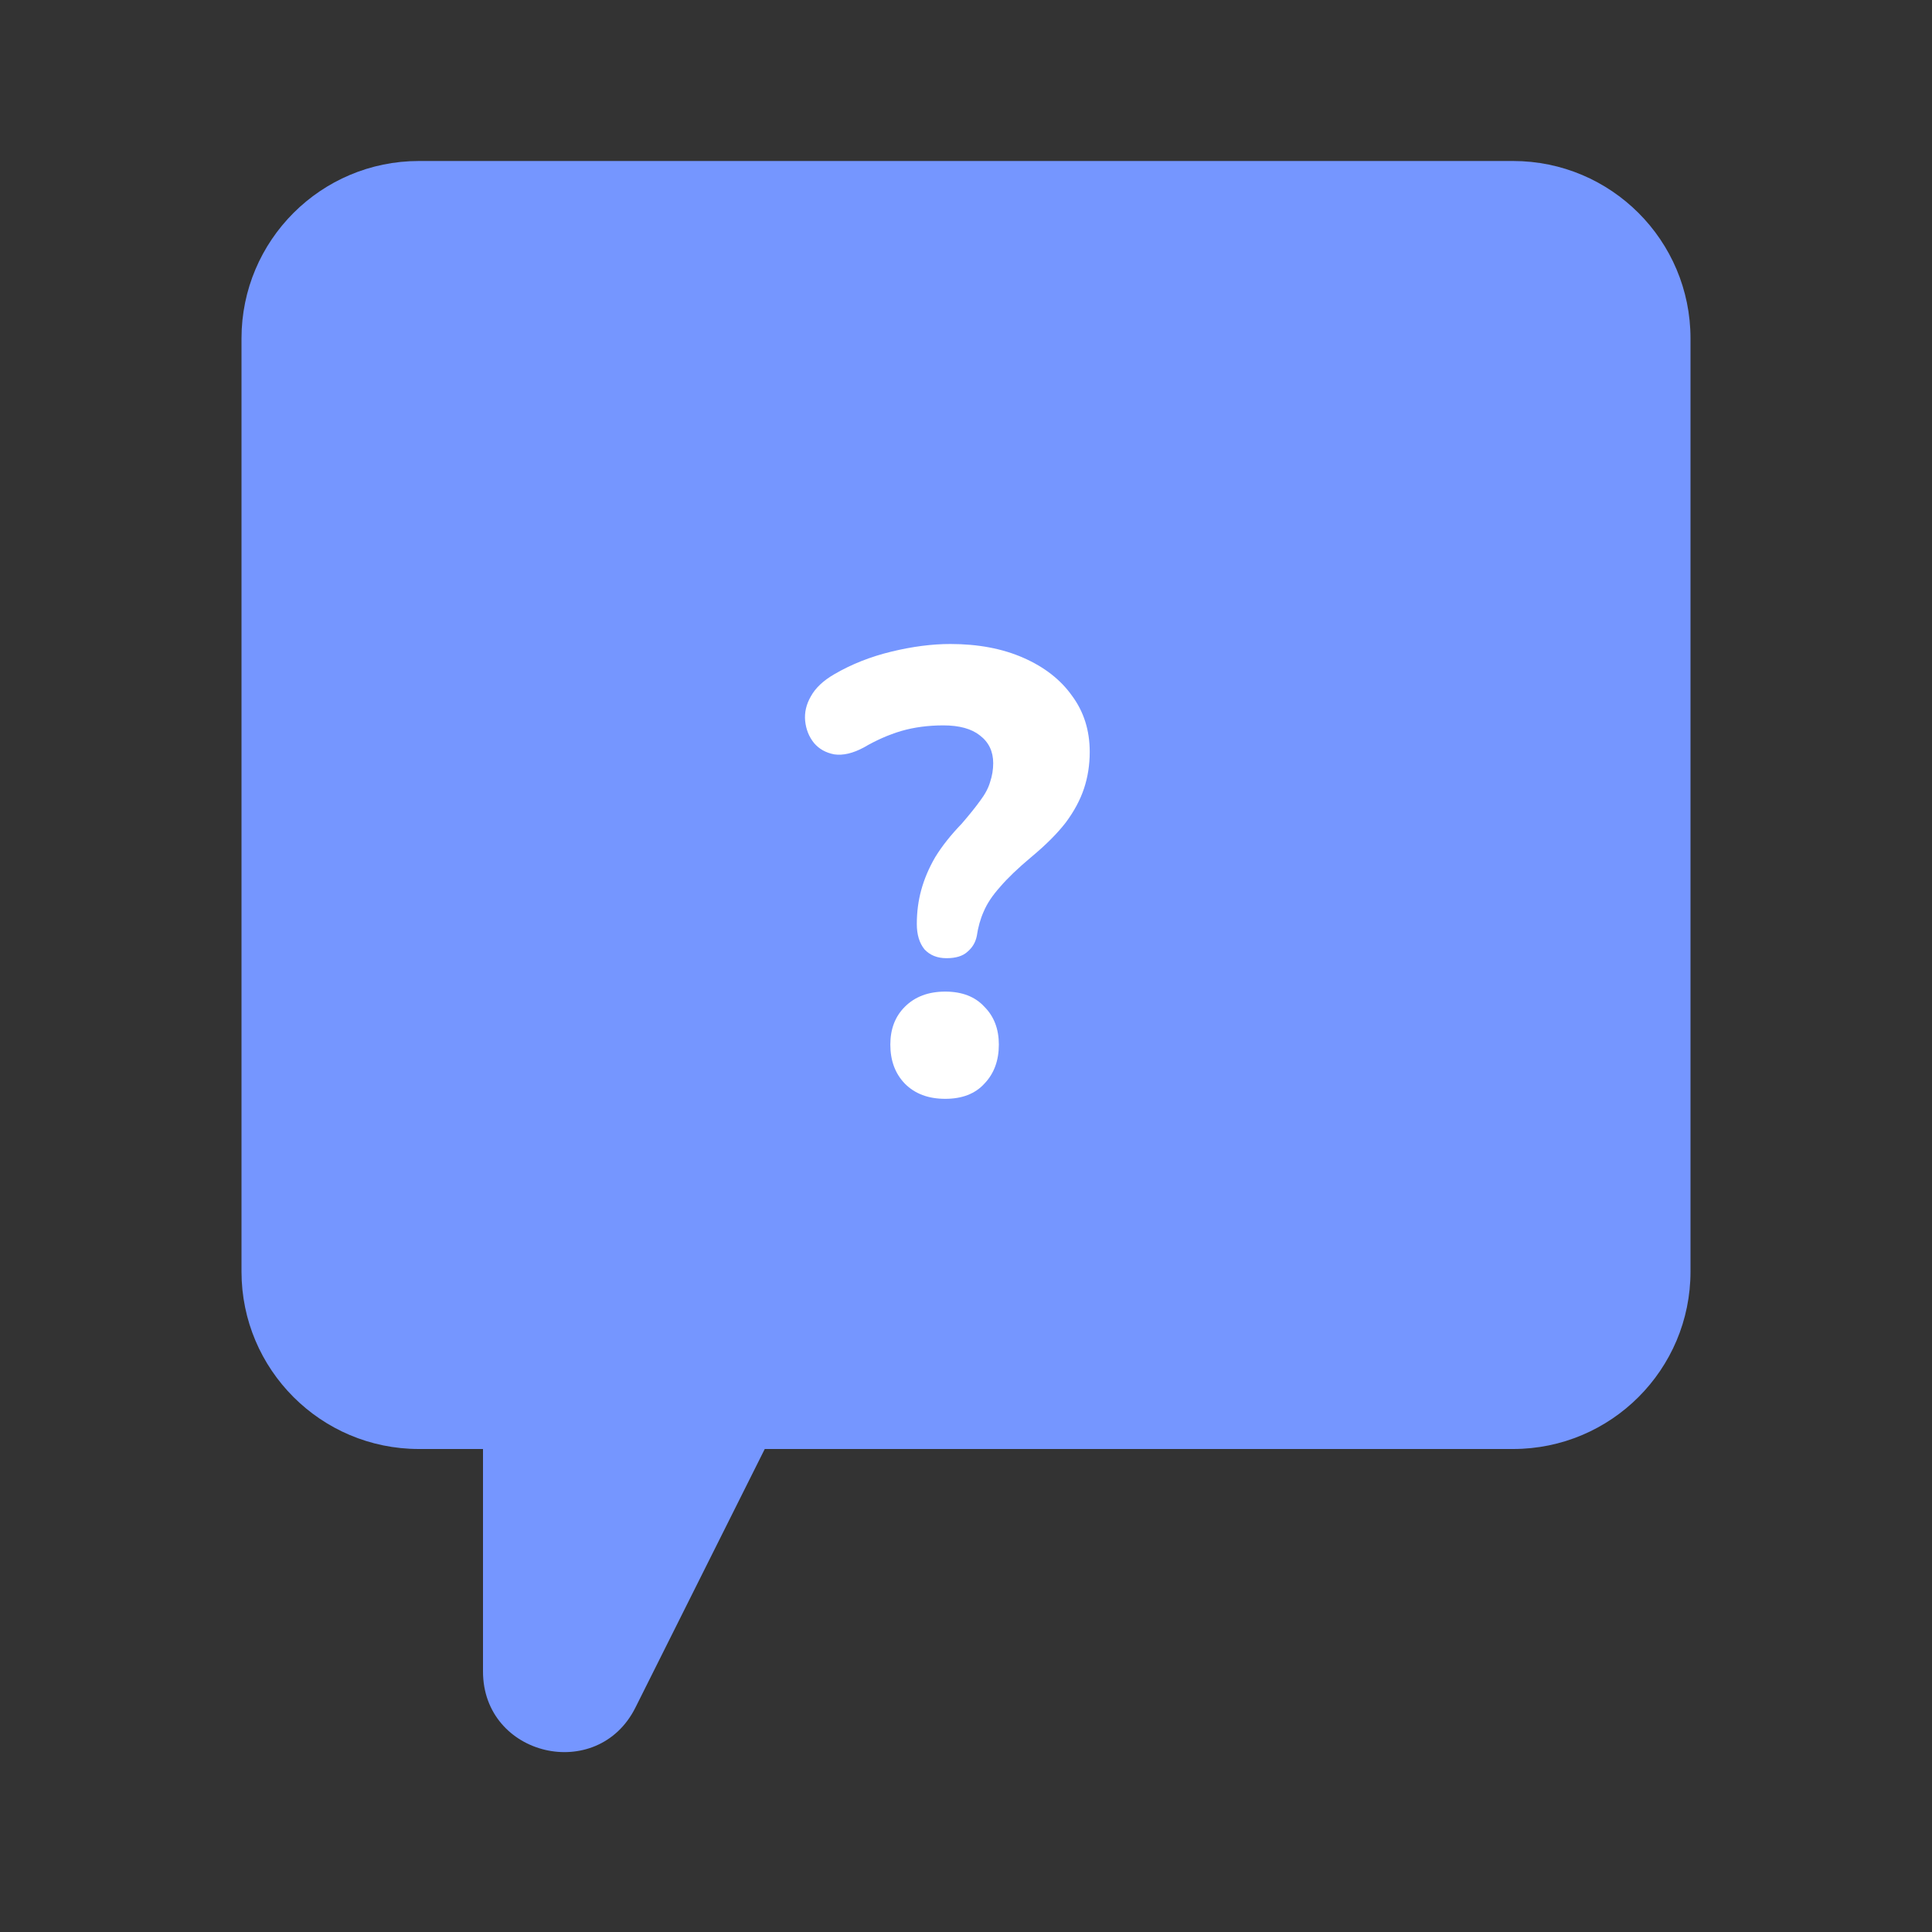 <svg width="24" height="24" viewBox="0 0 24 24" fill="none" xmlns="http://www.w3.org/2000/svg">
<rect x="0" y="0" width="24" height="24" fill="#333333" stroke="none"/>
<path fill-rule="evenodd" clip-rule="evenodd" d="M5.204 2C3.987 2 3 2.987 3 4.204V15.796C3 17.013 3.987 18 5.204 18H6V20.764C6 21.819 7.423 22.155 7.894 21.211L9.5 18H18.796C20.013 18 21 17.013 21 15.796V4.204C21 2.987 20.013 2 18.796 2H5.204Z" fill="#7596FF"/>
<path d="M11.758 11.903C11.643 11.903 11.552 11.866 11.484 11.793C11.421 11.715 11.389 11.61 11.389 11.479C11.389 11.328 11.408 11.187 11.444 11.056C11.481 10.921 11.538 10.785 11.617 10.649C11.7 10.513 11.81 10.374 11.946 10.233C12.04 10.124 12.116 10.03 12.173 9.951C12.236 9.868 12.278 9.789 12.299 9.716C12.325 9.638 12.338 9.56 12.338 9.481C12.338 9.335 12.283 9.22 12.173 9.136C12.069 9.053 11.917 9.011 11.719 9.011C11.531 9.011 11.356 9.034 11.194 9.081C11.037 9.128 10.883 9.196 10.731 9.285C10.595 9.358 10.473 9.387 10.363 9.371C10.258 9.351 10.175 9.304 10.112 9.23C10.049 9.152 10.013 9.061 10.002 8.956C9.992 8.852 10.015 8.75 10.073 8.65C10.13 8.546 10.227 8.455 10.363 8.376C10.577 8.251 10.815 8.157 11.076 8.094C11.337 8.031 11.58 8 11.805 8C12.15 8 12.453 8.057 12.714 8.172C12.975 8.287 13.176 8.444 13.317 8.643C13.464 8.841 13.537 9.074 13.537 9.34C13.537 9.502 13.513 9.654 13.466 9.795C13.419 9.936 13.344 10.077 13.239 10.218C13.134 10.354 12.991 10.497 12.808 10.649C12.646 10.785 12.518 10.907 12.424 11.017C12.33 11.122 12.262 11.223 12.22 11.323C12.178 11.417 12.15 11.519 12.134 11.628C12.118 11.707 12.079 11.772 12.017 11.824C11.959 11.877 11.873 11.903 11.758 11.903ZM11.742 13.65C11.533 13.65 11.366 13.588 11.241 13.462C11.12 13.337 11.06 13.175 11.06 12.976C11.06 12.783 11.12 12.626 11.241 12.506C11.366 12.381 11.533 12.318 11.742 12.318C11.951 12.318 12.113 12.381 12.228 12.506C12.348 12.626 12.408 12.783 12.408 12.976C12.408 13.175 12.348 13.337 12.228 13.462C12.113 13.588 11.951 13.65 11.742 13.65Z" fill="white"/>
</svg>
